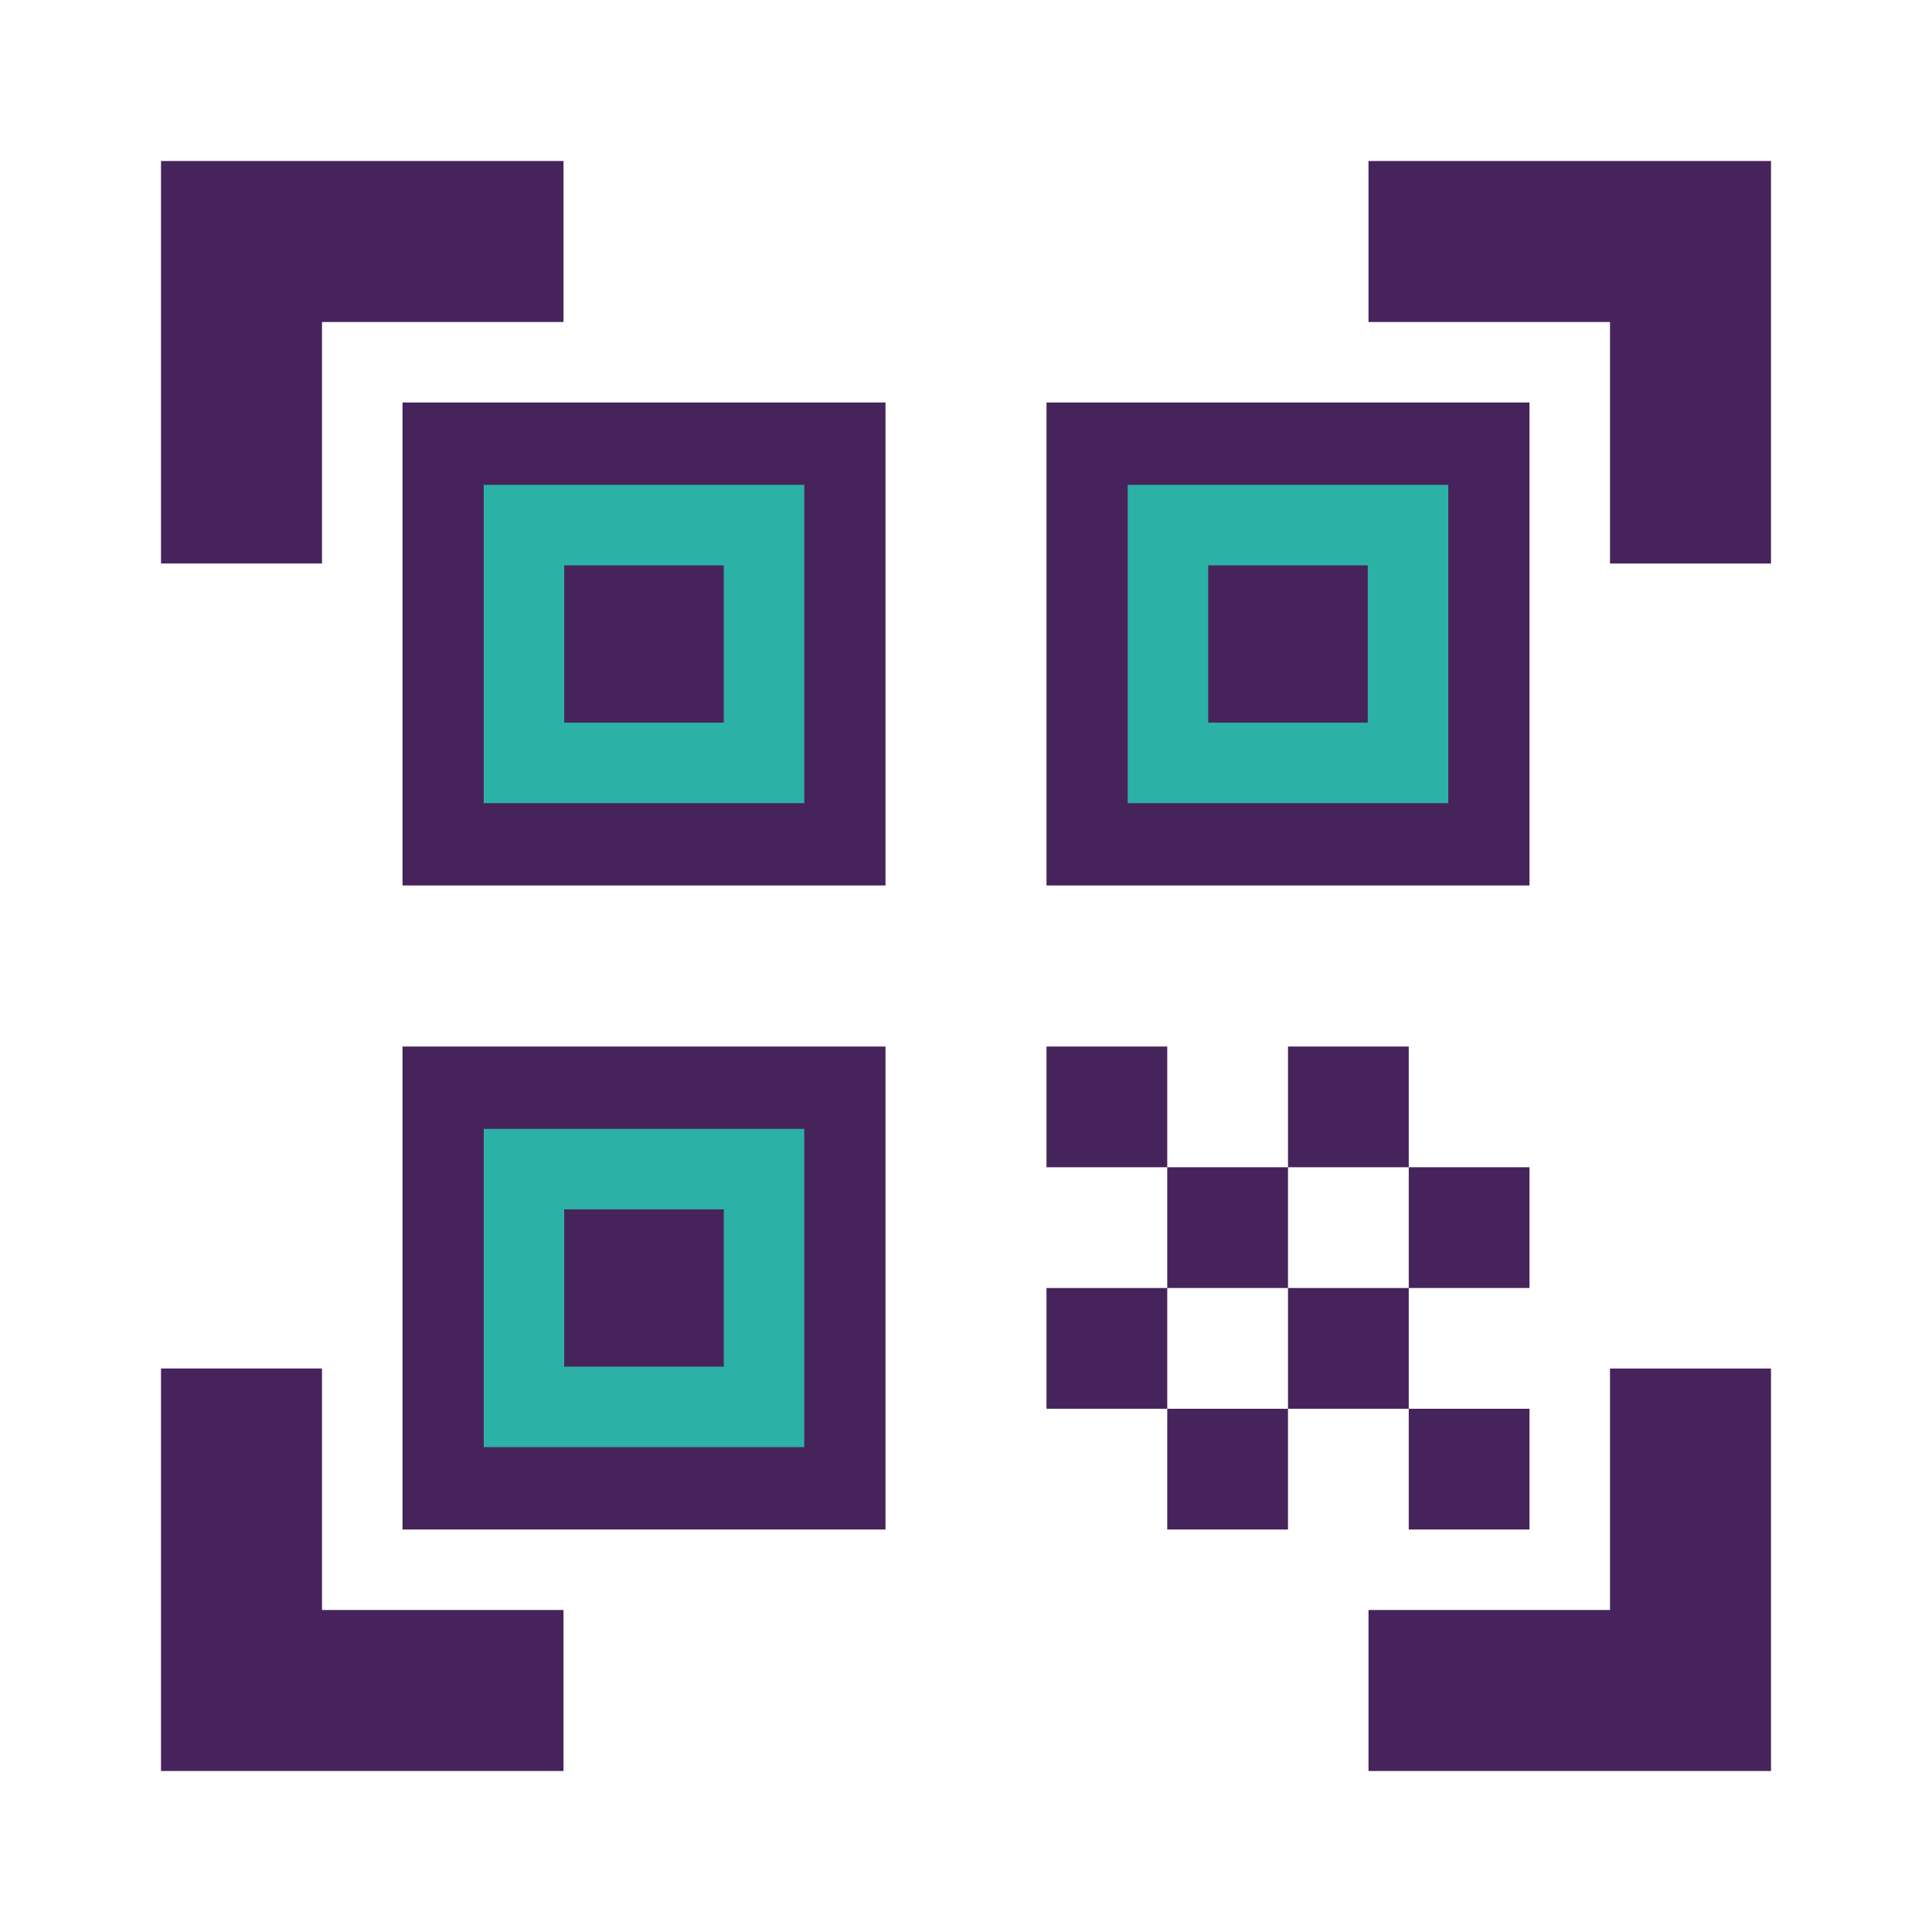 <?xml version="1.0" encoding="UTF-8" standalone="no"?>
<svg
   enable-background="new 0 0 24 24"
   height="24px"
   viewBox="0 0 24 24"
   width="24px"
   fill="#000000"
   version="1.1"
   id="svg3558"
   sodipodi:docname="qr_code_scanner_black_24dp.svg"
   inkscape:version="1.2 (dc2aedaf03, 2022-05-15)"
   xmlns:inkscape="http://www.inkscape.org/namespaces/inkscape"
   xmlns:sodipodi="http://sodipodi.sourceforge.net/DTD/sodipodi-0.dtd"
   xmlns="http://www.w3.org/2000/svg"
   xmlns:svg="http://www.w3.org/2000/svg">
  <defs
     id="defs3562" />
  <sodipodi:namedview
     id="namedview3560"
     pagecolor="#ffffff"
     bordercolor="#000000"
     borderopacity="0.25"
     inkscape:showpageshadow="2"
     inkscape:pageopacity="0.0"
     inkscape:pagecheckerboard="0"
     inkscape:deskcolor="#d1d1d1"
     showgrid="false"
     inkscape:zoom="34.875"
     inkscape:cx="11.985663"
     inkscape:cy="12.014337"
     inkscape:window-width="1920"
     inkscape:window-height="1017"
     inkscape:window-x="-8"
     inkscape:window-y="-8"
     inkscape:window-maximized="1"
     inkscape:current-layer="svg3558" />
  <rect
     fill="none"
     height="24"
     width="24"
     id="rect3554" />
  <path
     d="M9.5,6.5v3h-3v-3H9.5 M11,5H5v6h6V5L11,5z M9.5,14.5v3h-3v-3H9.5 M11,13H5v6h6V13L11,13z M17.5,6.5v3h-3v-3H17.5 M19,5h-6v6 h6V5L19,5z M13,13h1.5v1.5H13V13z M14.5,14.5H16V16h-1.5V14.5z M16,13h1.5v1.5H16V13z M13,16h1.5v1.5H13V16z M14.5,17.5H16V19h-1.5 V17.5z M16,16h1.5v1.5H16V16z M17.5,14.5H19V16h-1.5V14.5z M17.5,17.5H19V19h-1.5V17.5z M22,7h-2V4h-3V2h5V7z M22,22v-5h-2v3h-3v2 H22z M2,22h5v-2H4v-3H2V22z M2,2v5h2V4h3V2H2z"
     id="path3556"
     style="fill:#47235C;fill-opacity:1" />
  <path
     style="fill:#47235C;fill-opacity:1;stroke:#2CB1A6;stroke-width:1"
     d="M 6.509,8 V 6.523 H 8 9.491 V 8 9.477 H 8 6.509 Z"
     id="path4113" />
  <path
     style="fill:#47235C;fill-opacity:1;stroke:#2CB1A6;stroke-width:1"
     d="M 14.509,8 V 6.523 H 16 17.491 V 8 9.477 H 16 14.509 Z"
     id="path4115" />
  <path
     style="fill:#47235C;fill-opacity:1;stroke:#2CB1A6;stroke-width:1"
     d="M 6.509,16 V 14.523 H 8 9.491 V 16 17.477 H 8 6.509 Z"
     id="path4117" />
</svg>
